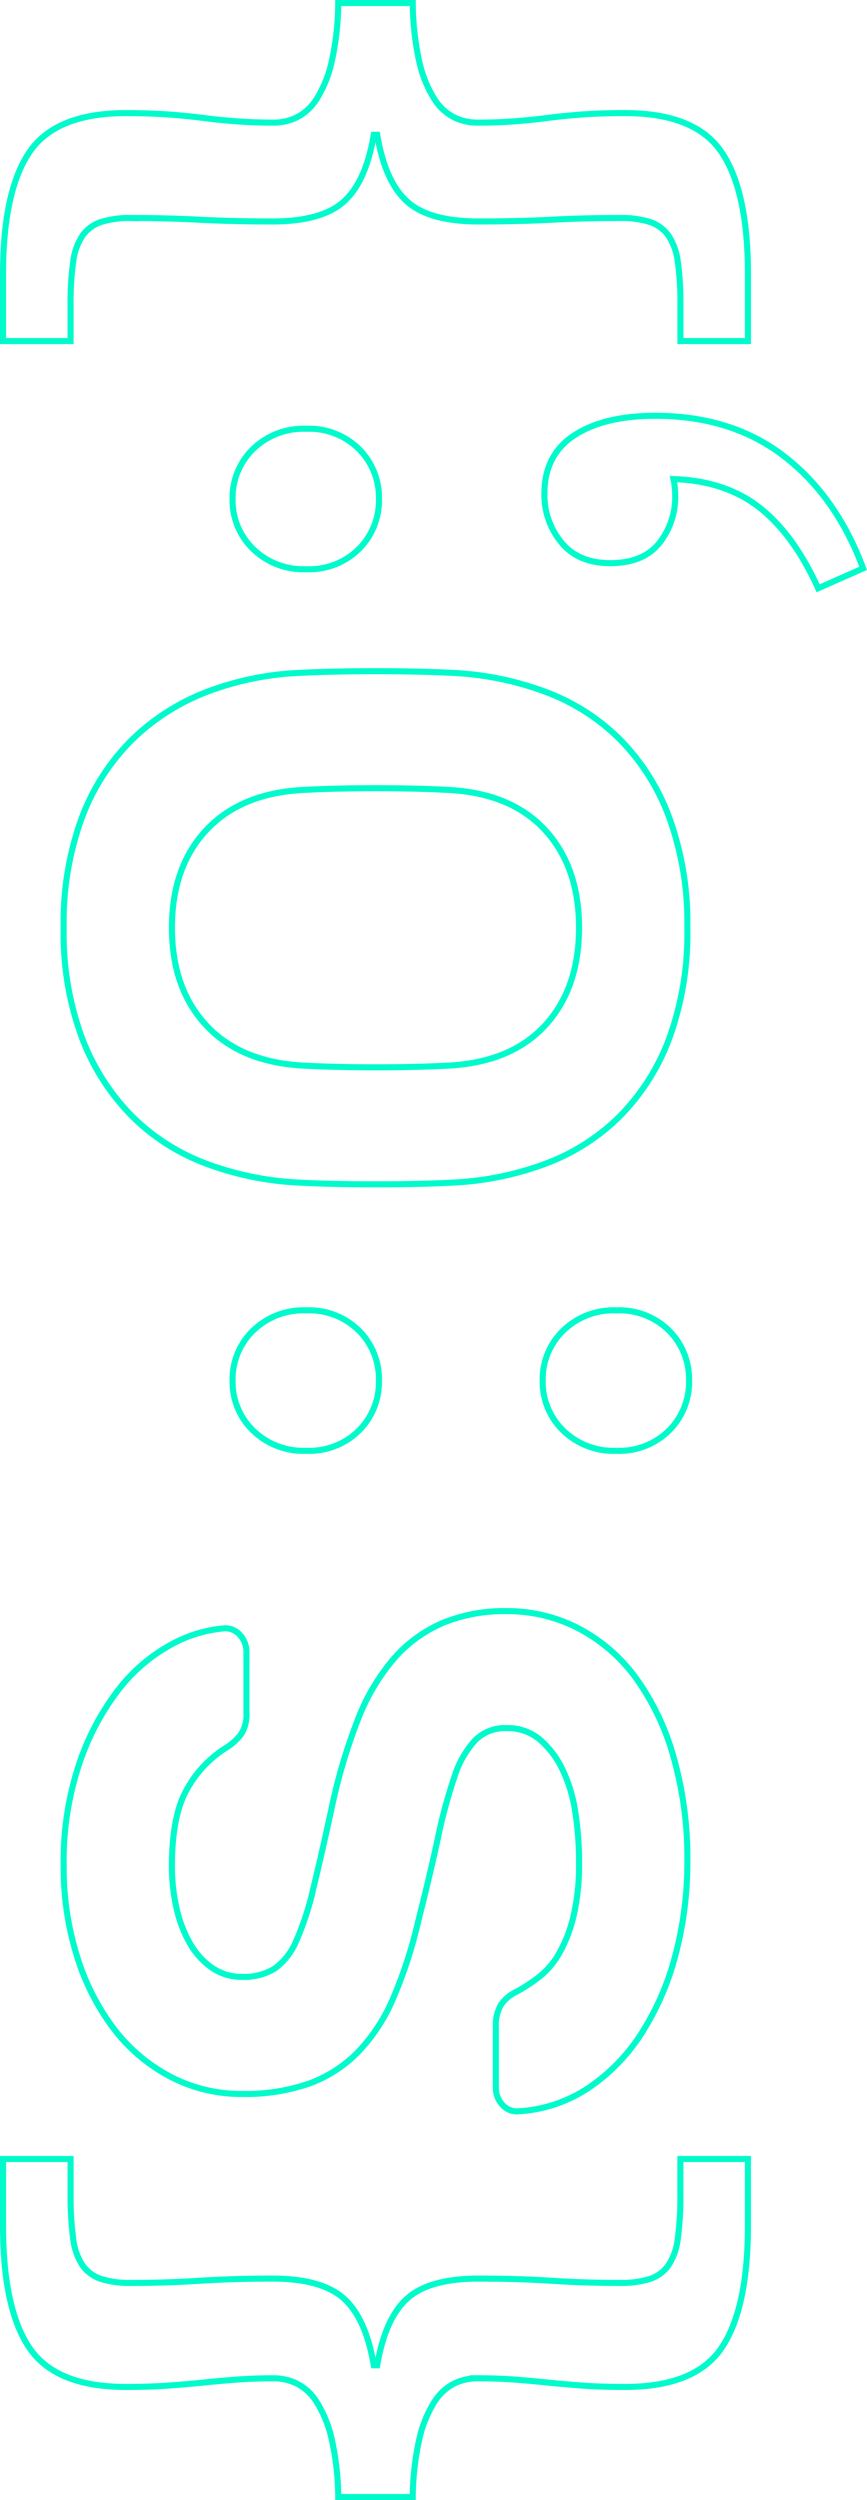<svg xmlns="http://www.w3.org/2000/svg" width="142.584" height="410.882" viewBox="0 0 142.584 410.882">
  <g id="logo-trazo-izquierdo" transform="translate(0.5 0.5)">
    <g id="logo" transform="translate(0 409.883) rotate(-90)">
      <path id="Trazado_1" data-name="Trazado 1" d="M18.092,102.278q0-3.845.212-6.836c.144-2,.307-3.917.5-5.769s.356-3.705.5-5.557.212-3.917.212-6.2a8.775,8.775,0,0,0-.854-3.7,8.314,8.314,0,0,0-3.135-3.347,19.548,19.548,0,0,0-6.052-2.421A45.518,45.518,0,0,0,0,67.378V55.129a45.374,45.374,0,0,0,9.474-1.07,19.548,19.548,0,0,0,6.052-2.421,8.314,8.314,0,0,0,3.135-3.347,8.761,8.761,0,0,0,.854-3.7q0-3.276-.212-6.127t-.5-5.627c-.193-1.852-.356-3.8-.5-5.841s-.212-4.3-.212-6.766q0-11.538,6.411-15.882T44.588,0H55.555V11.111H49.714a50.356,50.356,0,0,0-7.264.428A10,10,0,0,0,38.035,13.1a6.039,6.039,0,0,0-2.207,3.063,15.791,15.791,0,0,0-.642,4.915q0,5.7.356,11.253T35.9,44.3q0,8.119-3.277,11.751T21.653,60.968v.57q7.69,1.284,10.967,4.915T35.9,78.2q0,6.556-.356,11.967t-.356,11.253a15.809,15.809,0,0,0,.642,4.915,6.025,6.025,0,0,0,2.207,3.061,10,10,0,0,0,4.415,1.568,50.664,50.664,0,0,0,7.264.428h5.841v11.109H44.588q-13.677,0-20.085-4.343T18.092,102.278Z" fill="none" stroke="#00facb" stroke-width="1"/>
      <path id="Trazado_2" data-name="Trazado 2" d="M40.328,0a50.435,50.435,0,0,1,16.81,2.563A41.627,41.627,0,0,1,69.247,8.974a27.767,27.767,0,0,1,7.336,8.476,21.867,21.867,0,0,1,2.777,8.76,3.168,3.168,0,0,1-1.07,2.779,4.075,4.075,0,0,1-2.777,1.066H65.542a5.913,5.913,0,0,1-3.631-.924,9.426,9.426,0,0,1-2.21-2.493,18.558,18.558,0,0,0-6.48-6.2q-4.347-2.634-12.893-2.635a30.9,30.9,0,0,0-7.05.784,20.243,20.243,0,0,0-5.841,2.279A12.036,12.036,0,0,0,23.52,24.5,8.525,8.525,0,0,0,22.1,29.343a9.575,9.575,0,0,0,1.352,5.343,10.638,10.638,0,0,0,4.559,3.561,46.46,46.46,0,0,0,8.476,2.777q5.269,1.284,13.1,2.991A92.131,92.131,0,0,1,64.33,48.361a34.379,34.379,0,0,1,10.116,5.983,22.363,22.363,0,0,1,5.839,8.048,26.533,26.533,0,0,1,1.924,10.4,25.43,25.43,0,0,1-2.847,11.9,27.409,27.409,0,0,1-8.12,9.4,41.061,41.061,0,0,1-12.963,6.194,60.629,60.629,0,0,1-17.236,2.282A59.335,59.335,0,0,1,25.8,100.64a44.64,44.64,0,0,1-12.891-5.557,30.645,30.645,0,0,1-9.046-8.76,23.015,23.015,0,0,1-3.847-11.4,3.145,3.145,0,0,1,1.07-2.777,4.062,4.062,0,0,1,2.777-1.07h9.97a6.684,6.684,0,0,1,3.705.856A6.461,6.461,0,0,1,19.675,74.5,26.762,26.762,0,0,0,22.1,78.2a13.144,13.144,0,0,0,3.845,3.277A23.341,23.341,0,0,0,32,83.83a37.238,37.238,0,0,0,9.046.926,52.221,52.221,0,0,0,8.262-.64,24.107,24.107,0,0,0,6.978-2.138,14.883,14.883,0,0,0,4.845-3.7,8.25,8.25,0,0,0,1.852-5.485,6.946,6.946,0,0,0-2-5.129,16.007,16.007,0,0,0-6.052-3.417,84.171,84.171,0,0,0-10.044-2.707Q38.9,60.254,31.07,58.262A74.017,74.017,0,0,1,18.6,54.2a29.354,29.354,0,0,1-8.832-5.769,21.574,21.574,0,0,1-5.2-8.048,31.905,31.905,0,0,1-1.71-11.041A24.99,24.99,0,0,1,5.714,17.52a28.133,28.133,0,0,1,7.834-9.258,38.439,38.439,0,0,1,11.9-6.055A48.673,48.673,0,0,1,40.328,0Z" transform="translate(63.389 9.972)" fill="none" stroke="#00facb" stroke-width="1"/>
      <path id="Trazado_3" data-name="Trazado 3" d="M0,12.107a11.844,11.844,0,0,1,3.347-8.76A11.141,11.141,0,0,1,11.537,0a11.149,11.149,0,0,1,8.192,3.347,11.861,11.861,0,0,1,3.347,8.76,11.616,11.616,0,0,1-3.347,8.69,11.261,11.261,0,0,1-8.192,3.275A11.253,11.253,0,0,1,3.347,20.8,11.6,11.6,0,0,1,0,12.107Zm0,51a11.838,11.838,0,0,1,3.347-8.76A11.143,11.143,0,0,1,11.537,51a11.151,11.151,0,0,1,8.192,3.349,11.854,11.854,0,0,1,3.347,8.76,11.611,11.611,0,0,1-3.347,8.688,11.272,11.272,0,0,1-8.192,3.277,11.263,11.263,0,0,1-8.19-3.277A11.6,11.6,0,0,1,0,63.105Z" transform="translate(171.95 37.749)" fill="none" stroke="#00facb" stroke-width="1"/>
      <path id="Trazado_4" data-name="Trazado 4" d="M.286,38.6A50.293,50.293,0,0,1,3.347,23.574a34.367,34.367,0,0,1,7.764-12.251A36.908,36.908,0,0,1,23.93,3.063,49.181,49.181,0,0,1,42.164,0,49.783,49.783,0,0,1,60.256,2.991a35.584,35.584,0,0,1,12.821,8.262A36.11,36.11,0,0,1,80.911,23.5a48.589,48.589,0,0,1,3.133,15.1q.14,2.707.214,5.983t.072,6.766q0,3.492-.072,6.766T84.044,64.1a50.347,50.347,0,0,1-3.063,15.028A34.354,34.354,0,0,1,73.219,91.38a35.941,35.941,0,0,1-12.893,8.19,50.351,50.351,0,0,1-18.162,2.993A50.212,50.212,0,0,1,23.93,99.57a36.031,36.031,0,0,1-12.819-8.19A34.33,34.33,0,0,1,3.347,79.129,50.279,50.279,0,0,1,.286,64.1Q.14,61.4.07,58.118T0,51.352q0-3.489.07-6.766T.286,38.6Zm64.527.712Q64.244,29.06,58.19,23.432T42.164,17.806q-9.972,0-16.024,5.627T19.515,39.315q-.286,5.415-.286,12.037t.286,12.037Q20.084,73.647,26.14,79.2t16.024,5.555q9.969,0,16.026-5.555t6.622-15.812q.286-5.412.286-12.037T64.813,39.315Z" transform="translate(215.743 9.972)" fill="none" stroke="#00facb" stroke-width="1"/>
      <path id="Trazado_5" data-name="Trazado 5" d="M0,96.3Q8.831,92.3,13.247,86.68t4.7-14.175c-.475.1-.924.167-1.352.214a11.983,11.983,0,0,1-1.354.072,12.1,12.1,0,0,1-7.834-2.635q-3.279-2.634-3.277-8.048,0-5.269,3.419-8.048a12.272,12.272,0,0,1,7.978-2.777q6.409,0,9.614,4.915t3.205,13.319q0,12.533-6.624,21.153T3.277,103.7ZM3.135,12.107a11.844,11.844,0,0,1,3.347-8.76A11.141,11.141,0,0,1,14.673,0a11.149,11.149,0,0,1,8.192,3.347,11.861,11.861,0,0,1,3.347,8.76,11.616,11.616,0,0,1-3.347,8.69,11.261,11.261,0,0,1-8.192,3.275A11.253,11.253,0,0,1,6.483,20.8,11.6,11.6,0,0,1,3.135,12.107Z" transform="translate(313.7 37.749)" fill="none" stroke="#00facb" stroke-width="1"/>
      <path id="Trazado_6" data-name="Trazado 6" d="M5.841,111.4a49.2,49.2,0,0,0,7.194-.428A9.929,9.929,0,0,0,17.38,109.4a6.062,6.062,0,0,0,2.207-3.061,15.879,15.879,0,0,0,.64-4.915q0-5.841-.284-11.253T19.657,78.2q0-8.119,3.277-11.751T33.9,61.537v-.57q-7.69-1.281-10.967-4.915T19.657,44.3q0-6.409.286-11.965t.284-11.253a15.861,15.861,0,0,0-.64-4.915A6.076,6.076,0,0,0,17.38,13.1a9.929,9.929,0,0,0-4.345-1.566,48.9,48.9,0,0,0-7.194-.428H0V0H10.969Q24.643,0,31.055,4.345t6.411,15.882q0,3.705-.214,6.766t-.57,5.841q-.359,2.777-.57,5.627T35.9,44.588a8.761,8.761,0,0,0,.854,3.7,8.3,8.3,0,0,0,3.135,3.347,19.5,19.5,0,0,0,6.052,2.421,46.06,46.06,0,0,0,9.616,1.07V67.378a46.2,46.2,0,0,0-9.616,1.07,19.5,19.5,0,0,0-6.052,2.421,8.3,8.3,0,0,0-3.135,3.347,8.775,8.775,0,0,0-.854,3.7q0,3.419.214,6.2t.57,5.557q.353,2.777.57,5.769t.214,6.836q0,11.538-6.411,15.884t-20.085,4.343H0V111.4Z" transform="translate(354.328 0)" fill="none" stroke="#00facb" stroke-width="1"/>
    </g>
  </g>
</svg>
